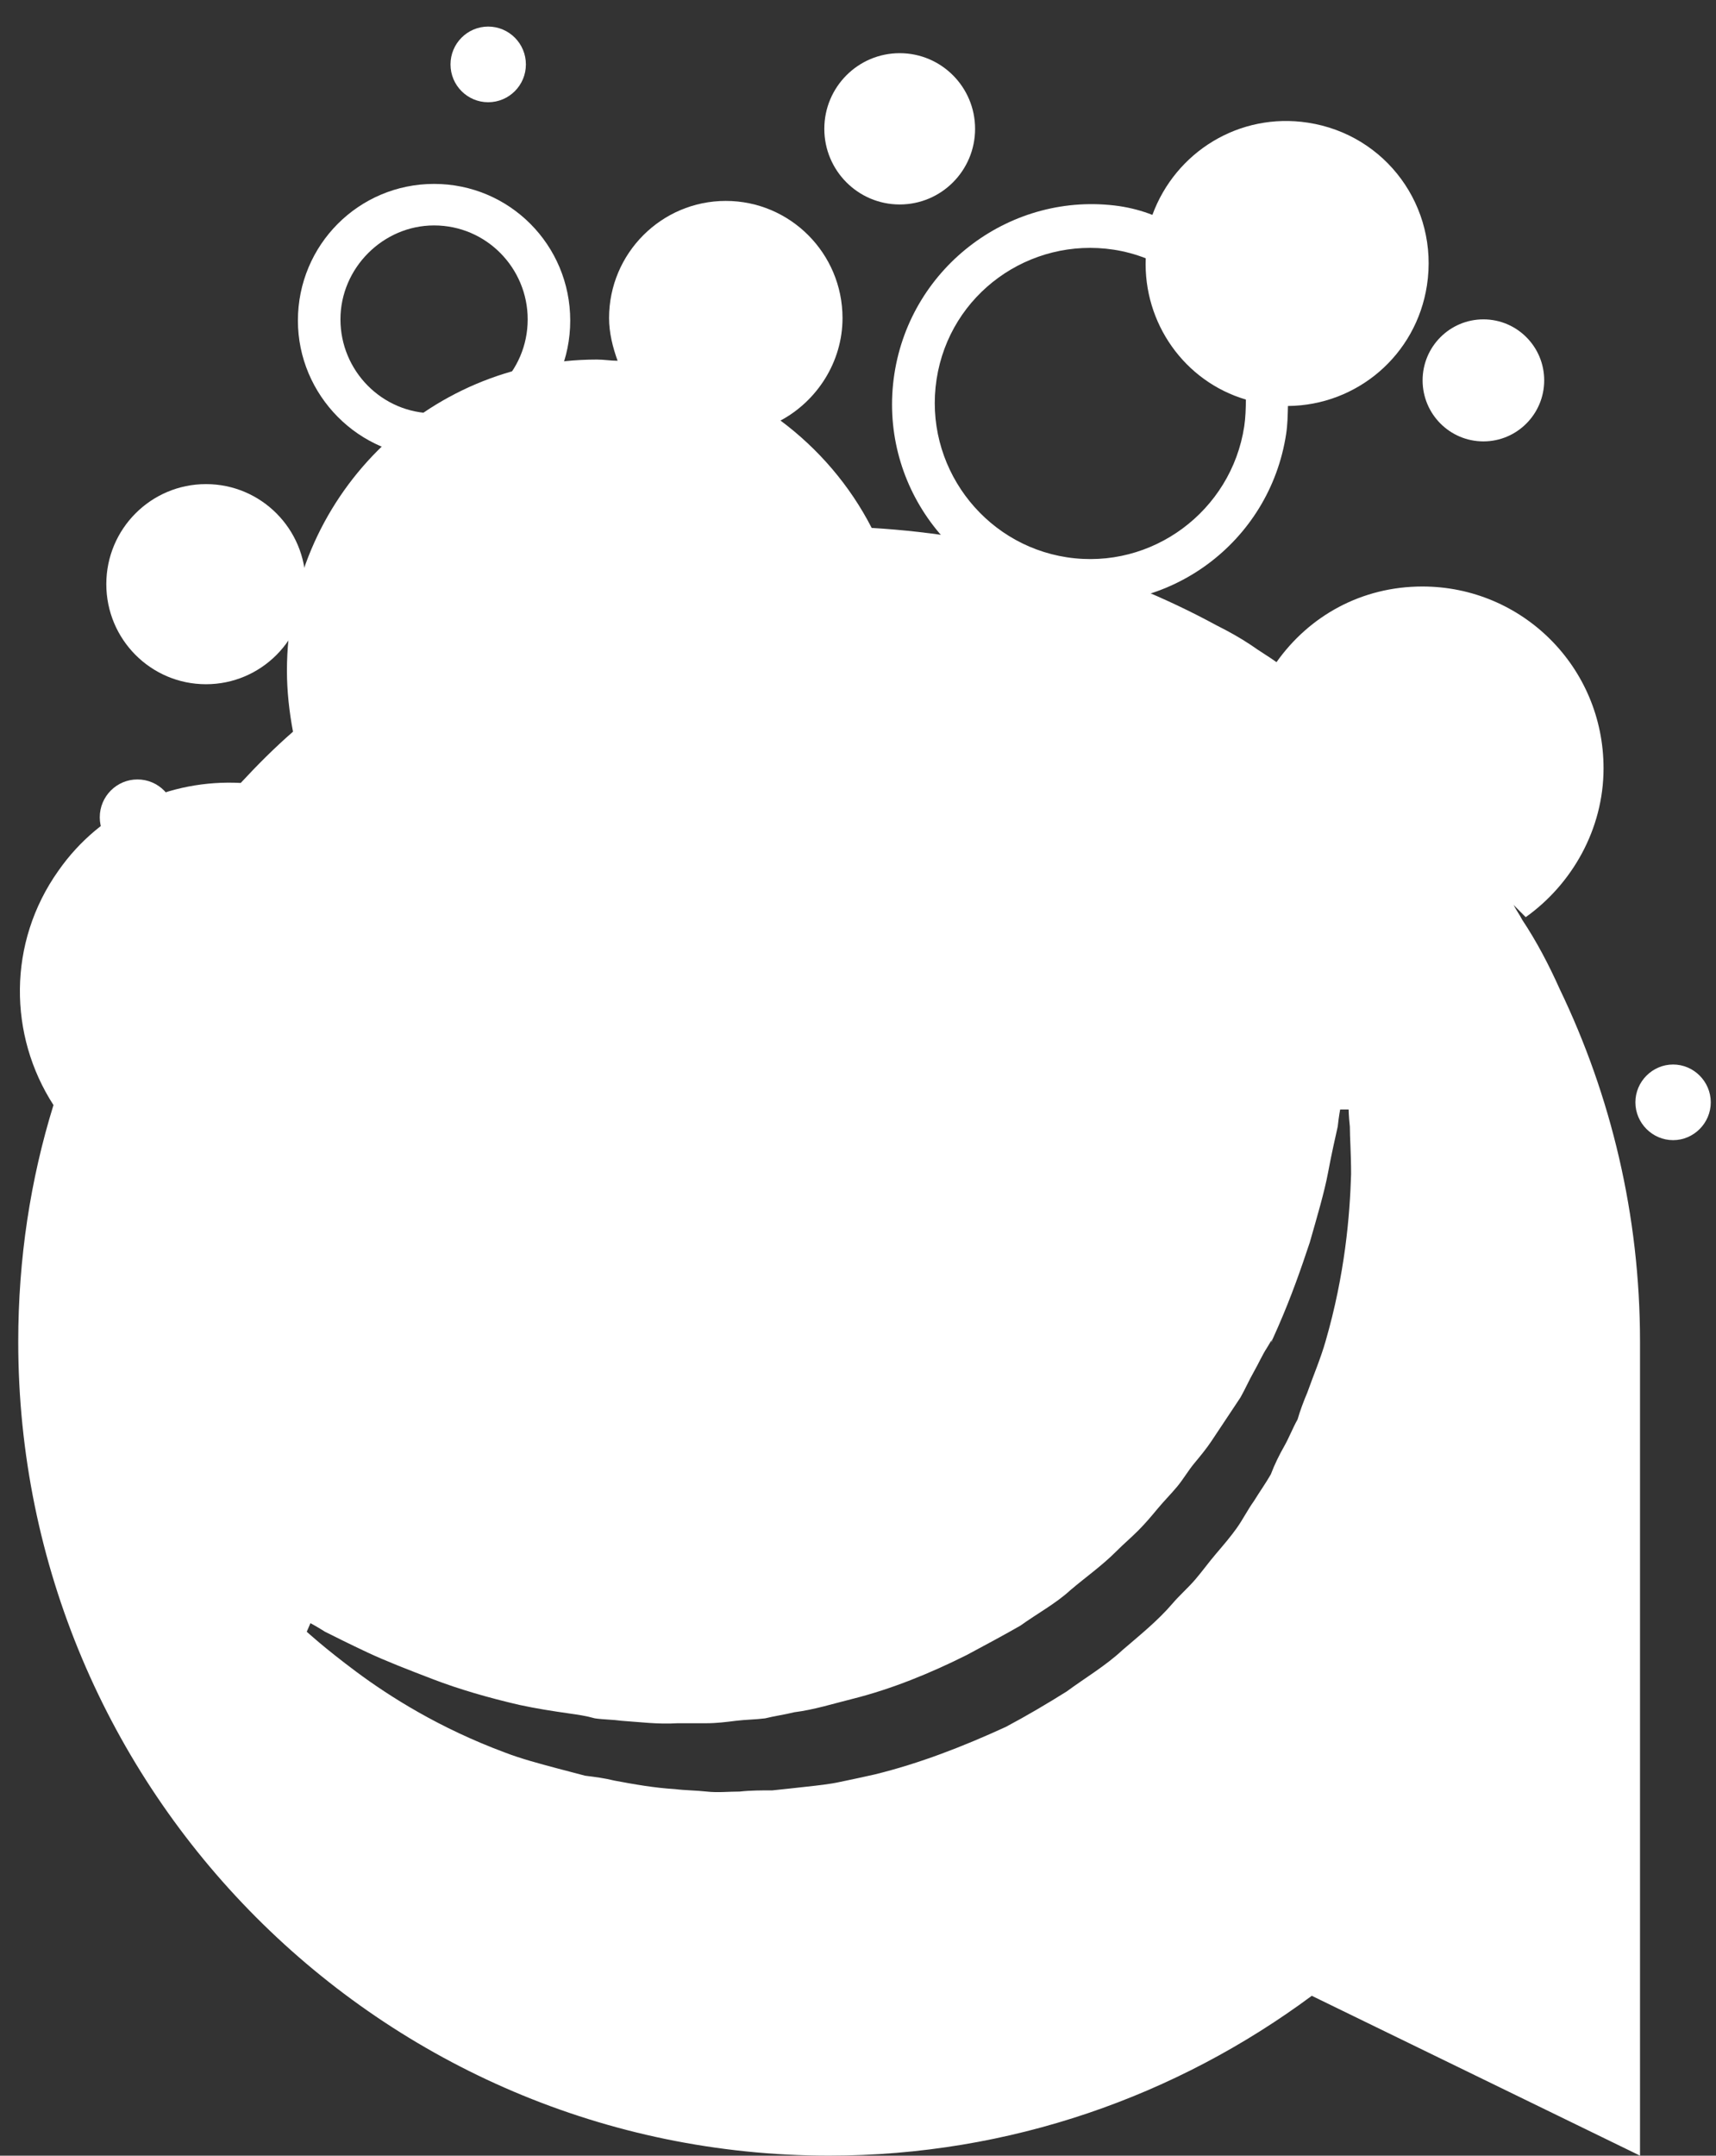 <svg width="43" height="54" viewBox="0 0 43 54" fill="none" xmlns="http://www.w3.org/2000/svg">
    <rect x="0" y="0" width="43" height="54" fill="#333333" stroke="none"/>
    <path
        d="M10.877 11.454C12.766 11.454 14.289 9.926 14.289 8.031C14.289 6.136 12.766 4.607 10.877 4.607C8.988 4.607 7.465 6.136 7.465 8.031C7.465 9.895 8.988 11.454 10.877 11.454ZM10.877 5.647C12.187 5.647 13.223 6.716 13.223 8C13.223 9.315 12.156 10.354 10.877 10.354C9.567 10.354 8.531 9.284 8.531 8C8.531 6.716 9.597 5.647 10.877 5.647Z"
        fill="white" />
    <path
        d="M22.545 5.122C23.588 5.122 24.434 4.274 24.434 3.227C24.434 2.18 23.588 1.332 22.545 1.332C21.502 1.332 20.656 2.18 20.656 3.227C20.656 4.274 21.502 5.122 22.545 5.122Z"
        fill="white" />
    <path
        d="M22.411 9.37C21.995 12.09 23.855 14.632 26.566 15.047C29.276 15.462 31.812 13.593 32.228 10.874C32.265 10.633 32.267 10.416 32.274 10.17C34.002 10.156 35.488 8.9 35.757 7.148C36.057 5.184 34.732 3.373 32.774 3.073C31.058 2.81 29.458 3.802 28.877 5.383C28.615 5.281 28.349 5.209 28.047 5.163C25.363 4.782 22.827 6.651 22.411 9.37ZM27.911 6.255C28.182 6.297 28.448 6.368 28.71 6.47C28.646 8.099 29.686 9.557 31.22 10.009C31.218 10.225 31.211 10.471 31.178 10.683C30.855 12.797 28.87 14.287 26.732 13.96C24.624 13.637 23.141 11.647 23.469 9.502C23.798 7.357 25.803 5.932 27.911 6.255Z"
        fill="white" />
    <path
        d="M41.925 26.666C41.407 26.666 40.98 27.094 40.98 27.613C40.98 28.133 41.407 28.561 41.925 28.561C42.443 28.561 42.869 28.133 42.869 27.613C42.869 27.094 42.443 26.666 41.925 26.666Z"
        fill="white" />
    <path
        d="M12.233 2.561C12.755 2.561 13.178 2.137 13.178 1.614C13.178 1.09 12.755 0.666 12.233 0.666C11.712 0.666 11.289 1.09 11.289 1.614C11.289 2.137 11.712 2.561 12.233 2.561Z"
        fill="white" />
    <path
        d="M3.444 21.421C3.966 21.421 4.389 20.996 4.389 20.473C4.389 19.95 3.966 19.525 3.444 19.525C2.923 19.525 2.5 19.95 2.5 20.473C2.5 20.996 2.923 21.421 3.444 21.421Z"
        fill="white" />
    <path
        d="M37.172 11.057C38.013 11.057 38.695 10.372 38.695 9.528C38.695 8.684 38.013 8 37.172 8C36.33 8 35.648 8.684 35.648 9.528C35.648 10.372 36.33 11.057 37.172 11.057Z"
        fill="white" />
    <path
        d="M5.162 17.14C6.542 17.14 7.66 16.018 7.66 14.633C7.66 13.249 6.542 12.127 5.162 12.127C3.782 12.127 2.664 13.249 2.664 14.633C2.664 16.018 3.782 17.14 5.162 17.14Z"
        fill="white" />
    <path
        d="M38.141 23.036C38.08 22.914 37.989 22.792 37.928 22.669C38.019 22.761 38.141 22.884 38.232 22.975C39.39 22.15 40.182 20.774 40.182 19.246C40.182 16.709 38.141 14.692 35.643 14.692C34.12 14.692 32.81 15.425 31.987 16.587C31.774 16.434 31.561 16.312 31.348 16.159C31.073 15.976 30.799 15.823 30.494 15.67C27.905 14.264 24.98 13.408 21.843 13.225C21.294 12.155 20.502 11.238 19.558 10.535C20.472 10.046 21.112 9.068 21.112 7.968C21.112 6.348 19.802 5.033 18.187 5.033C16.573 5.033 15.262 6.348 15.262 7.968C15.262 8.334 15.354 8.701 15.476 9.037C15.293 9.037 15.141 9.007 14.958 9.007C10.662 9.007 7.19 12.491 7.19 16.801C7.19 17.321 7.25 17.84 7.342 18.329C6.885 18.727 6.458 19.154 6.032 19.613C4.265 19.521 2.529 20.285 1.462 21.814C0.183 23.617 0.213 25.94 1.34 27.682C0.762 29.547 0.457 31.534 0.457 33.612C0.457 44.86 9.566 53.999 20.776 53.999C25.316 53.999 29.489 52.502 32.871 49.995L41.096 53.999V33.612C41.096 30.433 40.365 27.438 39.085 24.779C38.811 24.167 38.507 23.587 38.141 23.036ZM7.779 40.661C7.779 40.661 7.9 40.722 8.144 40.875C8.388 40.997 8.753 41.181 9.21 41.395C9.667 41.609 10.216 41.822 10.855 42.067C11.495 42.312 12.226 42.526 13.018 42.709C13.445 42.801 13.841 42.862 14.267 42.923C14.481 42.953 14.694 42.984 14.907 43.045C15.12 43.076 15.364 43.076 15.577 43.106C16.034 43.137 16.491 43.198 16.979 43.167C17.222 43.167 17.466 43.167 17.71 43.167C17.953 43.167 18.197 43.137 18.441 43.106C18.685 43.076 18.928 43.076 19.172 43.045C19.416 42.984 19.66 42.953 19.903 42.892C20.391 42.831 20.878 42.678 21.366 42.556C22.34 42.312 23.315 41.914 24.229 41.456C24.686 41.211 25.143 40.967 25.57 40.722C25.996 40.416 26.453 40.172 26.819 39.836C27.215 39.499 27.611 39.224 27.976 38.858C28.159 38.674 28.342 38.521 28.524 38.338C28.707 38.155 28.86 37.971 29.012 37.788C29.164 37.605 29.347 37.421 29.499 37.238C29.652 37.054 29.774 36.84 29.926 36.657C30.078 36.474 30.23 36.29 30.352 36.107C30.474 35.923 30.596 35.74 30.718 35.557C30.84 35.373 30.962 35.19 31.084 35.006C31.205 34.792 31.297 34.578 31.419 34.364C31.541 34.151 31.632 33.937 31.754 33.753L31.845 33.6L31.876 33.57C31.845 33.661 31.876 33.6 31.876 33.6V33.57L31.906 33.509L32.028 33.234C32.363 32.469 32.607 31.766 32.82 31.125C33.003 30.483 33.185 29.871 33.277 29.382C33.368 28.893 33.46 28.496 33.521 28.221C33.551 27.946 33.582 27.793 33.582 27.793H33.795C33.795 27.793 33.795 27.946 33.825 28.221C33.825 28.496 33.856 28.893 33.856 29.413C33.825 30.452 33.703 31.919 33.216 33.6C33.094 34.028 32.911 34.456 32.759 34.884C32.668 35.098 32.576 35.343 32.515 35.557C32.394 35.77 32.302 36.015 32.18 36.229C32.058 36.443 31.936 36.688 31.845 36.932C31.723 37.146 31.571 37.36 31.419 37.605C31.266 37.818 31.144 38.063 30.992 38.277C30.84 38.491 30.657 38.705 30.474 38.919C30.291 39.133 30.139 39.347 29.956 39.561C29.774 39.775 29.56 39.958 29.378 40.172C29.012 40.6 28.555 40.967 28.128 41.334C27.702 41.731 27.184 42.036 26.727 42.373C26.24 42.678 25.722 42.984 25.204 43.259C24.138 43.748 23.041 44.176 21.914 44.451C21.64 44.512 21.366 44.573 21.061 44.635C20.787 44.696 20.482 44.726 20.208 44.757C19.934 44.787 19.66 44.818 19.355 44.849C19.081 44.849 18.806 44.849 18.532 44.879C18.258 44.879 17.984 44.91 17.71 44.879C17.436 44.849 17.162 44.849 16.918 44.818C16.4 44.787 15.882 44.696 15.395 44.604C15.151 44.543 14.907 44.512 14.663 44.482C14.42 44.421 14.207 44.359 13.963 44.298C13.506 44.176 13.049 44.054 12.653 43.901C11.008 43.29 9.759 42.495 8.936 41.884C8.114 41.272 7.687 40.875 7.687 40.875L7.779 40.661Z"
        fill="white" />
</svg>